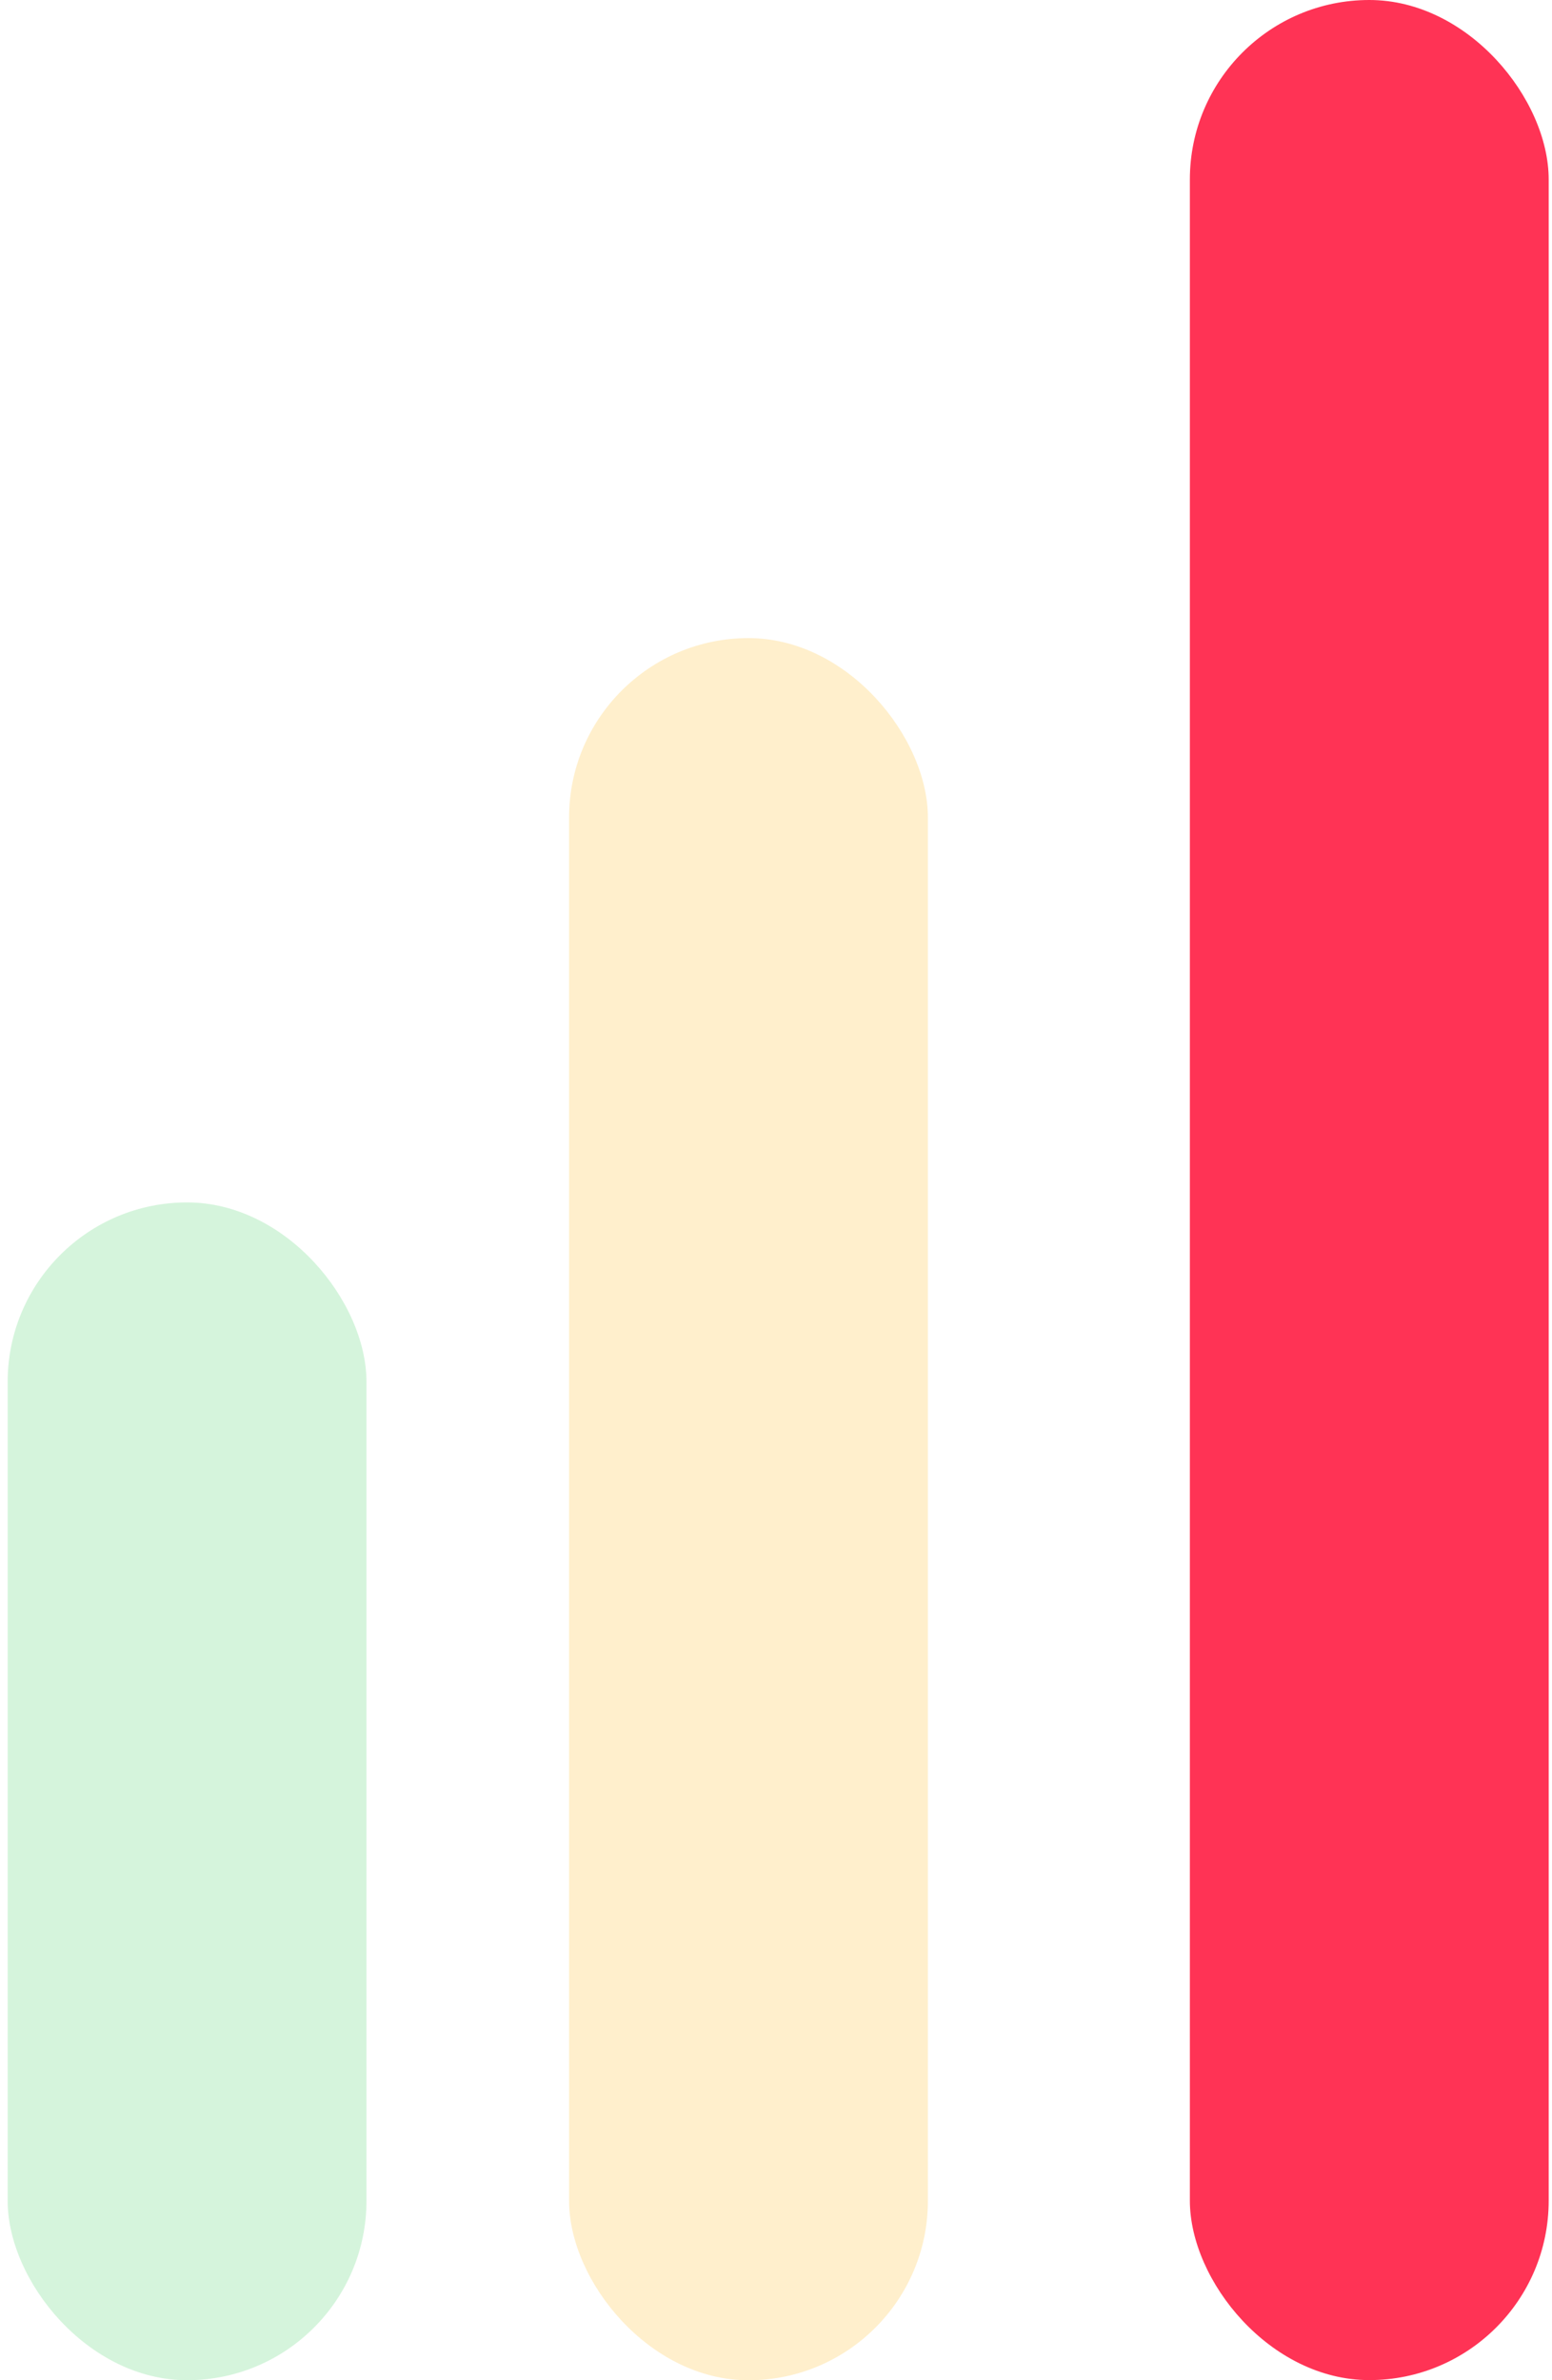 <svg width="30" height="46" viewBox="0 0 30 46" fill="none" xmlns="http://www.w3.org/2000/svg">
<rect x="23" width="6.936" height="45.998" rx="3.468" fill="#FF3355"/>
<rect opacity="0.2" x="11" y="12.332" width="6.936" height="33.669" rx="3.468" fill="#FFB000"/>
<rect opacity="0.2" x="0.148" y="23.238" width="6.936" height="22.762" rx="3.468" fill="#31CC53"/>
</svg>
